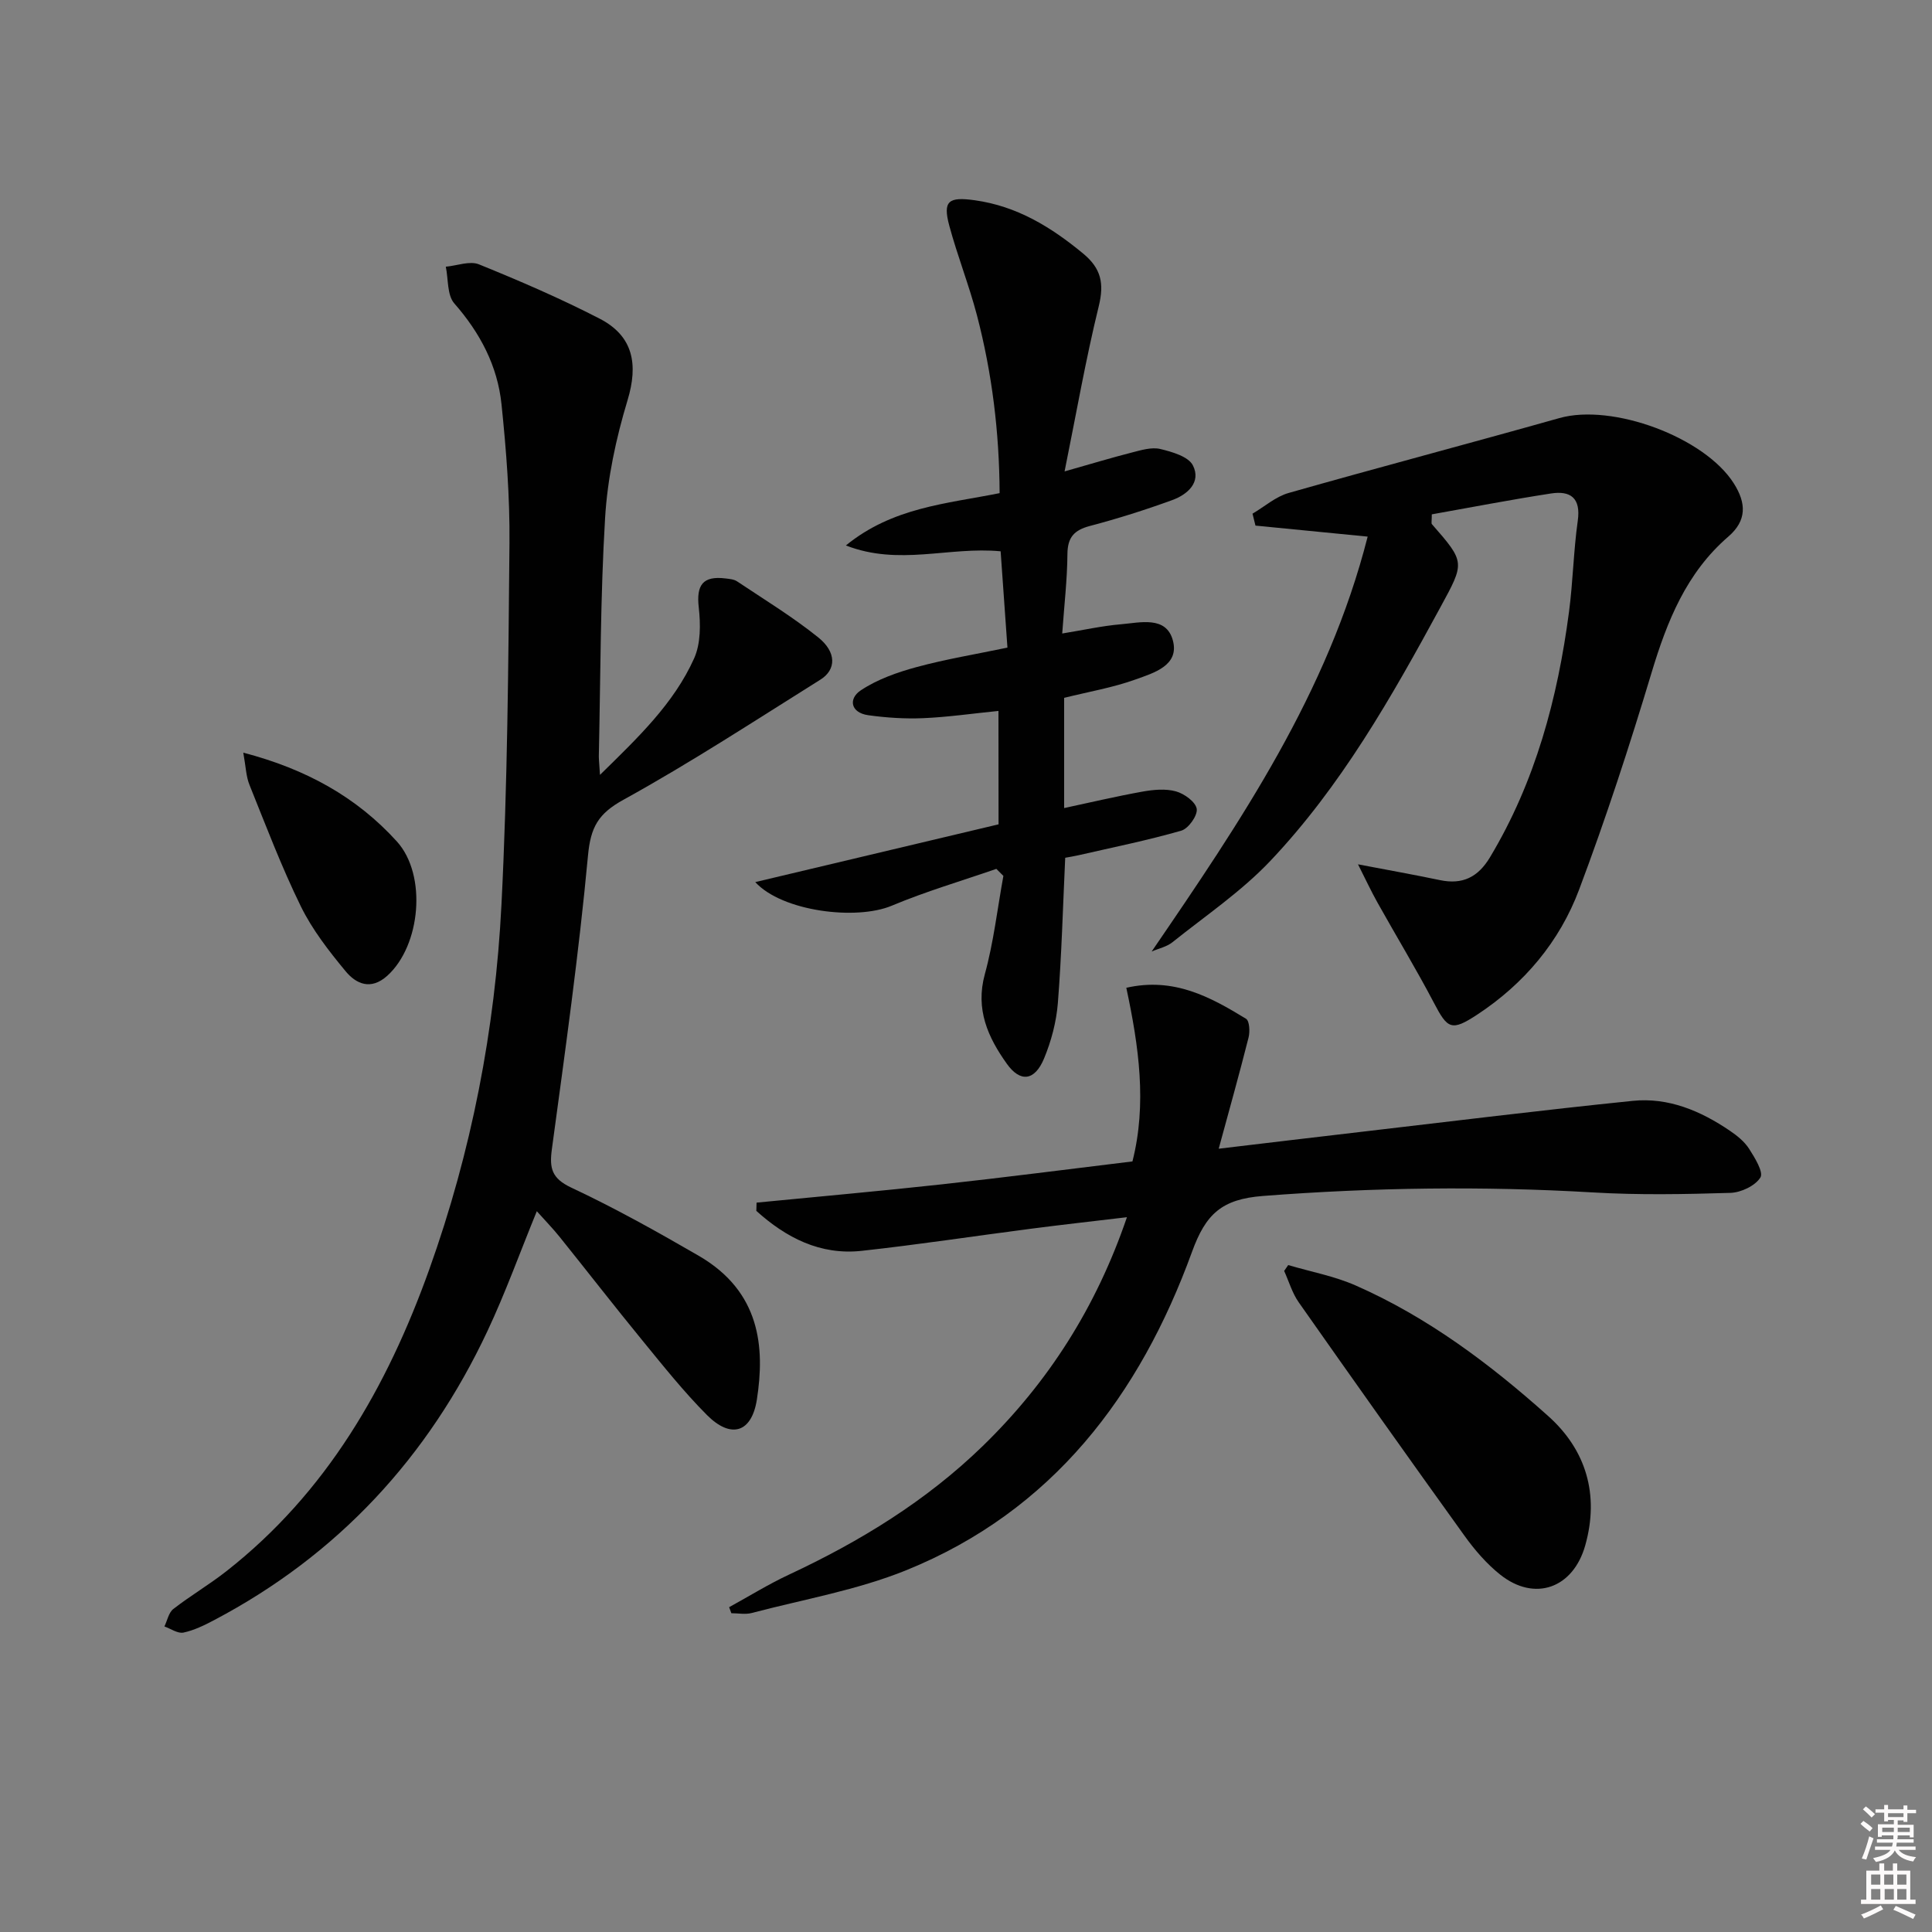 <svg enable-background="new 0 0 400 400" viewBox="0 0 400 400" xmlns="http://www.w3.org/2000/svg"><rect x="0" y="0" width="400" height="400" fill="#808080" stroke="none"/><path d="m385.2 377.6.6-.6c.6.4 1.3.9 1.9 1.5l-.6.7c-.8-.6-1.4-1.1-1.9-1.6zm.3 7.1c.6-1.4 1.1-2.9 1.5-4.5.3.1.6.3.9.4-.5 1.4-1 2.9-1.5 4.4l-.9-.2zm.2-10.1.6-.6c.7.5 1.3 1.1 1.9 1.6l-.7.7c-.6-.6-1.2-1.2-1.8-1.7zm8.4-.8h.8v.9h1.8v.7h-1.8v1.8h-.8v-.3h-1.2v.9h3.3v2.6h-.8v-.4h-2.5c0 .3 0 .6-.1.8h3.4v.7h-3.5c0 .3-.1.6-.1.8h4v.7h-3.5c.7.9 1.9 1.3 3.6 1.5-.2.2-.4.5-.6.9-1.9-.3-3.2-1.1-3.8-2.3-.5 1.1-1.8 2-3.9 2.4-.2-.3-.4-.5-.6-.8 1.9-.4 3.1-.9 3.6-1.7h-3.2v-.7h3.5c.1-.2.1-.5.2-.8h-3.3v-.7h3.4c0-.2 0-.5 0-.8h-2.4v.3h-.8v-2.6h3.3v-.9h-1.2v.3h-.8v-1.8h-1.8v-.7h1.8v-.9h.8v.9h3.2zm-4.4 5.5h2.4c0-.3 0-.6 0-.9h-2.4zm1.2-3.1h3.2v-.8h-3.2zm4.4 2.2h-2.4v.9h2.5v-.9z" fill="#fcfafa"/><path d="m389.2 385.8h.9v1.5h1.8v-1.5h.9v1.5h2.7v6h1.1v.9h-11.3v-.9h1.1v-6h2.7v-1.5zm.2 8.7.5.8c-1.2.6-2.5 1.3-4 1.9-.2-.3-.3-.6-.6-.8 1.6-.6 3-1.3 4.1-1.9zm-2-4.3h1.9v-2.1h-1.9zm0 3.1h1.9v-2.2h-1.9zm2.7-3.1h1.9v-2.1h-1.9zm.1 3.1h1.9v-2.2h-1.9zm2.3 1.3c1.4.6 2.7 1.2 4.1 1.8l-.5.9c-1.5-.7-2.8-1.4-4.1-1.9zm2.2-6.5h-1.9v2.1h1.9zm-1.9 5.2h1.9v-2.2h-1.9z" fill="#fcfafa"/><g fill="#010101"><path d="m124.22 160.43c7.92-7.77 15.29-14.77 19.49-24.12 1.38-3.07 1.35-7.08.96-10.54-.53-4.65.83-6.59 5.54-6.01.82.1 1.75.17 2.4.61 5.66 3.78 11.5 7.34 16.79 11.59 3.82 3.06 3.76 6.68.46 8.75-13.5 8.45-26.85 17.19-40.78 24.87-5.23 2.88-6.79 5.67-7.34 11.53-1.89 20.33-4.74 40.57-7.48 60.81-.54 3.97-.03 6.06 4.03 7.97 9 4.22 17.72 9.09 26.33 14.08 12.89 7.45 13.74 19.07 12.09 29.75-1.07 6.94-5.38 8.23-10.35 3.24-4.8-4.82-9.07-10.19-13.39-15.47-5.8-7.08-11.41-14.32-17.14-21.45-1.42-1.76-3.01-3.39-4.69-5.27-3.54 8.66-6.5 16.9-10.21 24.79-12.27 26.13-30.93 46.34-56.58 59.86-2.03 1.07-4.16 2.12-6.37 2.59-1.17.24-2.62-.8-3.94-1.27.6-1.23.88-2.87 1.85-3.62 3.54-2.75 7.44-5.04 10.97-7.81 20.75-16.27 33.29-38.13 42.01-62.48 8.74-24.41 13.65-49.69 14.95-75.49 1.26-24.91 1.43-49.87 1.66-74.82.09-9.61-.66-19.26-1.65-28.83-.82-7.94-4.43-14.78-9.77-20.87-1.51-1.72-1.22-5.02-1.76-7.6 2.31-.21 4.95-1.26 6.86-.49 8.46 3.43 16.87 7.06 24.98 11.24 7.03 3.62 8.02 9.52 5.78 16.92-2.38 7.87-4.15 16.13-4.64 24.32-.99 16.44-.94 32.94-1.3 49.41.01.93.13 1.87.24 3.81z"/><path d="m238.44 197c18.45-26.98 36.49-53.56 44.72-85.9-8.07-.79-15.65-1.54-23.23-2.28-.2-.82-.41-1.65-.61-2.47 2.49-1.46 4.8-3.53 7.49-4.29 18.64-5.3 37.39-10.24 56.04-15.5 10.98-3.1 30.04 3.95 36.11 13.51 2.61 4.11 2.72 7.71-1.13 11.03-8.69 7.5-12.68 17.5-15.9 28.2-4.54 15.1-9.44 30.12-14.99 44.88-4.05 10.79-11.38 19.5-21.1 25.89-5.33 3.5-6.13 2.97-8.95-2.42-3.68-7.02-7.8-13.81-11.67-20.73-1.33-2.37-2.48-4.85-4.06-7.97 6.34 1.21 11.67 2.16 16.97 3.27 4.68.98 7.88-.61 10.35-4.72 9.42-15.69 14.01-32.92 16.37-50.85.82-6.25.93-12.6 1.81-18.83.67-4.74-1.51-6.27-5.55-5.65-8.31 1.28-16.57 2.88-24.67 4.32 0 1.41-.14 1.85.02 2.03 6.94 7.94 6.82 7.9 1.74 17.24-10.1 18.6-20.55 37.01-35.18 52.47-6 6.34-13.41 11.35-20.28 16.85-1.18.95-2.85 1.29-4.3 1.92z"/><path d="m233.32 252.01c-7.04.84-13.44 1.55-19.82 2.38-11.69 1.51-23.36 3.3-35.07 4.58-8.63.95-15.69-2.73-21.84-8.27.02-.57.03-1.14.05-1.71 12.8-1.25 25.62-2.39 38.4-3.79 13.04-1.43 26.04-3.12 39.42-4.74 3.02-11.89 1.33-23.82-1.27-35.95 9.86-2.24 17.41 1.91 24.78 6.41.73.44.84 2.67.53 3.89-1.9 7.53-4 15-6.18 23.02 9.94-1.18 19.62-2.35 29.31-3.47 18.8-2.19 37.59-4.52 56.42-6.44 7.39-.75 14.06 2.08 20.12 6.2 1.49 1.01 3.01 2.24 3.96 3.72 1.18 1.85 3.03 4.85 2.34 5.95-1.07 1.72-4.01 3.11-6.2 3.18-9.48.29-19 .47-28.46-.09-22.81-1.34-45.52-1.03-68.32.73-8.56.66-11.85 3.74-14.69 11.55-10.81 29.74-28.92 53.67-59.15 65.93-10.19 4.13-21.29 6.04-32 8.86-1.32.35-2.81.05-4.23.05-.15-.42-.31-.83-.46-1.25 4.12-2.26 8.13-4.75 12.37-6.73 14.73-6.88 28.44-15.27 40.15-26.65 13.57-13.2 23.48-28.72 29.84-47.36z"/><path d="m206.72 147.19c-5.39.54-10.47 1.28-15.57 1.5-3.78.16-7.62-.09-11.37-.61-3.69-.51-4.16-3.42-1.58-5.14 3.43-2.29 7.58-3.75 11.61-4.84 6.05-1.64 12.27-2.66 18.77-4.02-.48-6.83-.95-13.5-1.41-19.94-10.77-1.02-20.99 3.09-32.04-1.21 9.68-7.89 20.75-8.62 31.83-10.83-.06-12.54-1.55-24.81-4.7-36.85-1.64-6.24-4.04-12.29-5.72-18.52-1.39-5.17-.13-6.02 5.27-5.27 8.76 1.22 15.81 5.55 22.46 11.05 3.71 3.07 4.37 6.17 3.22 10.87-2.71 11.04-4.66 22.28-7.08 34.22 5.51-1.56 9.71-2.84 13.96-3.92 1.91-.49 4.06-1.15 5.86-.72 2.45.59 5.82 1.56 6.75 3.4 1.76 3.49-1.13 6.03-4.26 7.17-5.59 2.04-11.29 3.84-17.05 5.36-3.26.86-4.64 2.33-4.67 5.82-.04 5.27-.66 10.55-1.08 16.45 4.43-.72 8.26-1.58 12.14-1.91 4-.34 9.37-1.78 10.76 3.31 1.43 5.24-3.99 6.77-7.73 8.12-4.66 1.68-9.62 2.52-14.77 3.8v22.82c5.41-1.16 10.8-2.43 16.24-3.41 2.26-.4 4.78-.64 6.92-.04 1.73.48 4.08 2.19 4.29 3.63.2 1.37-1.72 4.08-3.2 4.5-6.99 2.01-14.14 3.45-21.24 5.08-.94.22-1.9.36-2.79.53-.48 10.22-.74 20.16-1.52 30.07-.31 3.89-1.36 7.88-2.86 11.49-1.92 4.62-4.9 5.03-7.7 1.1-3.91-5.47-6.56-11.28-4.56-18.56 1.82-6.63 2.6-13.55 3.84-20.34-.49-.49-.97-.97-1.46-1.46-7.23 2.51-14.61 4.67-21.66 7.63-7.34 3.08-22.69 1.19-28.25-4.89 17.08-4.05 33.62-7.98 50.37-11.96-.02-7.75-.02-15.49-.02-23.48z"/><path d="m266.71 261.92c4.67 1.38 9.55 2.28 13.98 4.23 14.9 6.56 27.83 16.27 39.85 27.03 7.85 7.02 10.62 16.28 7.67 26.77-2.51 8.9-10.47 11.74-17.61 6.06-2.81-2.24-5.27-5.09-7.38-8.03-11.54-16.04-22.96-32.16-34.32-48.33-1.36-1.93-2.04-4.33-3.03-6.52.28-.4.56-.8.84-1.21z"/><path d="m50.37 155.83c13.01 3.4 23.47 9.2 31.8 18.39 6.28 6.94 4.94 21.58-2.01 27.82-3.38 3.03-6.42 1.69-8.61-.96-3.46-4.18-6.89-8.59-9.26-13.42-4-8.16-7.23-16.7-10.63-25.14-.72-1.75-.76-3.77-1.29-6.69z"/></g></svg>